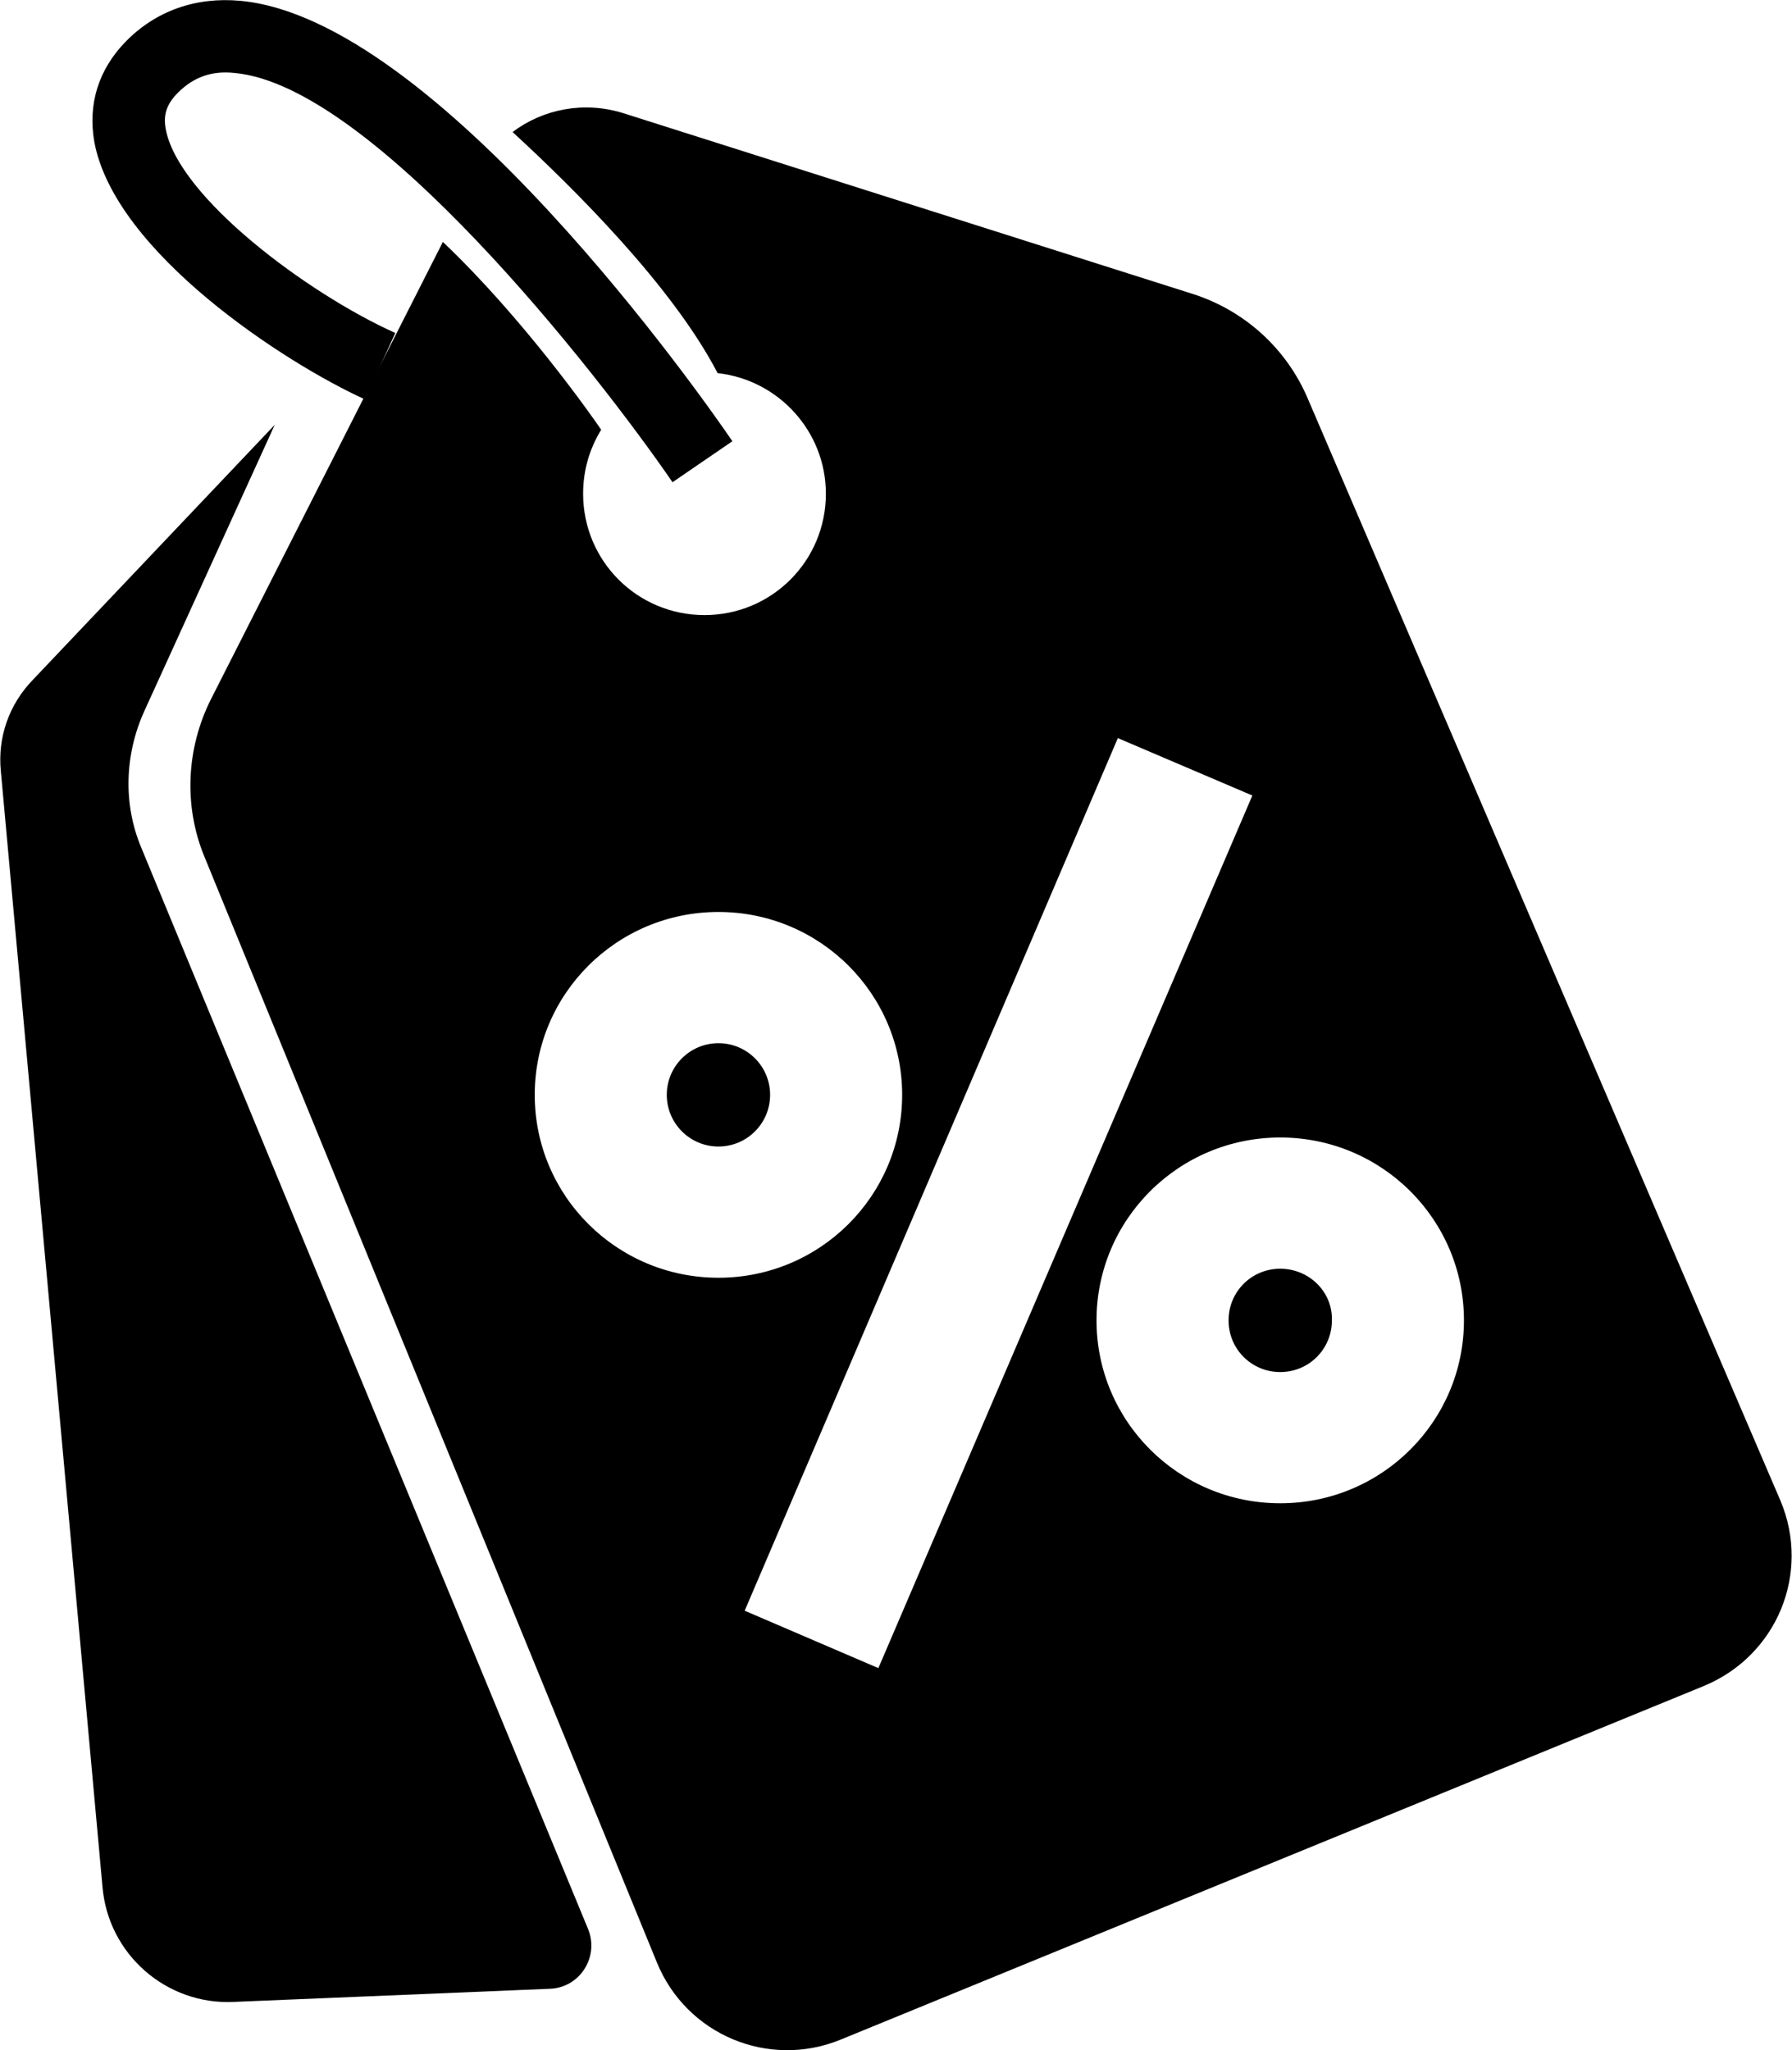 <svg xmlns="http://www.w3.org/2000/svg" viewBox="0 0 21.85 25" width="21.85" height="25">

	<circle cx="8.76" cy="13.35" r="0.63"/>
	
		<path d="M8.2,5.88C7.28,4.54,4.54,1.04,2.86,0.89c-0.28-0.03-0.5,0.05-0.69,0.24C2.03,1.27,1.99,1.4,2.02,1.57
			C2.17,2.4,3.75,3.58,4.82,4.06L4.45,4.87C3.48,4.43,1.4,3.08,1.15,1.73C1.07,1.27,1.2,0.85,1.53,0.51c0.37-0.38,0.86-0.55,1.4-0.5
			c2.4,0.22,5.64,4.84,6,5.37L8.2,5.88z"/>
	
	<path d="M3.35,5.18L0.4,8.29C0.11,8.59-0.03,8.99,0.01,9.4l1.24,13.61c0.07,0.82,0.78,1.44,1.6,1.4l3.85-0.16
		c0.37-0.01,0.61-0.39,0.47-0.73L1.72,10.33C1.5,9.8,1.52,9.2,1.76,8.67L3.35,5.18z"/>
	
		<path d="M15.61,15.47c-0.35,0-0.63,0.28-0.63,0.63c0,0.35,0.28,0.63,0.63,0.63c0.35,0,0.63-0.28,0.63-0.63
			C16.25,15.75,15.96,15.47,15.61,15.47z"/>
		<path d="M21.71,18.3L15.95,4.87c-0.26-0.62-0.78-1.09-1.42-1.29l-6.93-2.2C7.12,1.23,6.62,1.33,6.25,1.61
			C7,2.3,8.2,3.49,8.75,4.55c0.74,0.08,1.32,0.71,1.32,1.47c0,0.82-0.66,1.48-1.48,1.48c-0.82,0-1.48-0.66-1.48-1.48
			c0-0.29,0.08-0.55,0.22-0.78C7.23,5.09,6.38,3.88,5.4,2.95L2.57,8.53c-0.3,0.6-0.33,1.3-0.08,1.91l5.52,13.49
			c0.36,0.88,1.36,1.3,2.24,0.94l10.52-4.31C21.67,20.19,22.08,19.18,21.71,18.3z M6.52,13.35c0-1.23,1-2.23,2.24-2.23
			s2.24,1,2.24,2.23c0,1.23-1,2.23-2.24,2.23S6.52,14.58,6.52,13.35z M9.08,19.64L13.63,9l1.64,0.7l-4.56,10.64L9.08,19.64z
			 M15.61,18.33c-1.24,0-2.24-1-2.24-2.23c0-1.23,1-2.23,2.24-2.23s2.24,1,2.24,2.23C17.85,17.33,16.85,18.33,15.61,18.33z"/>
	

</svg>
